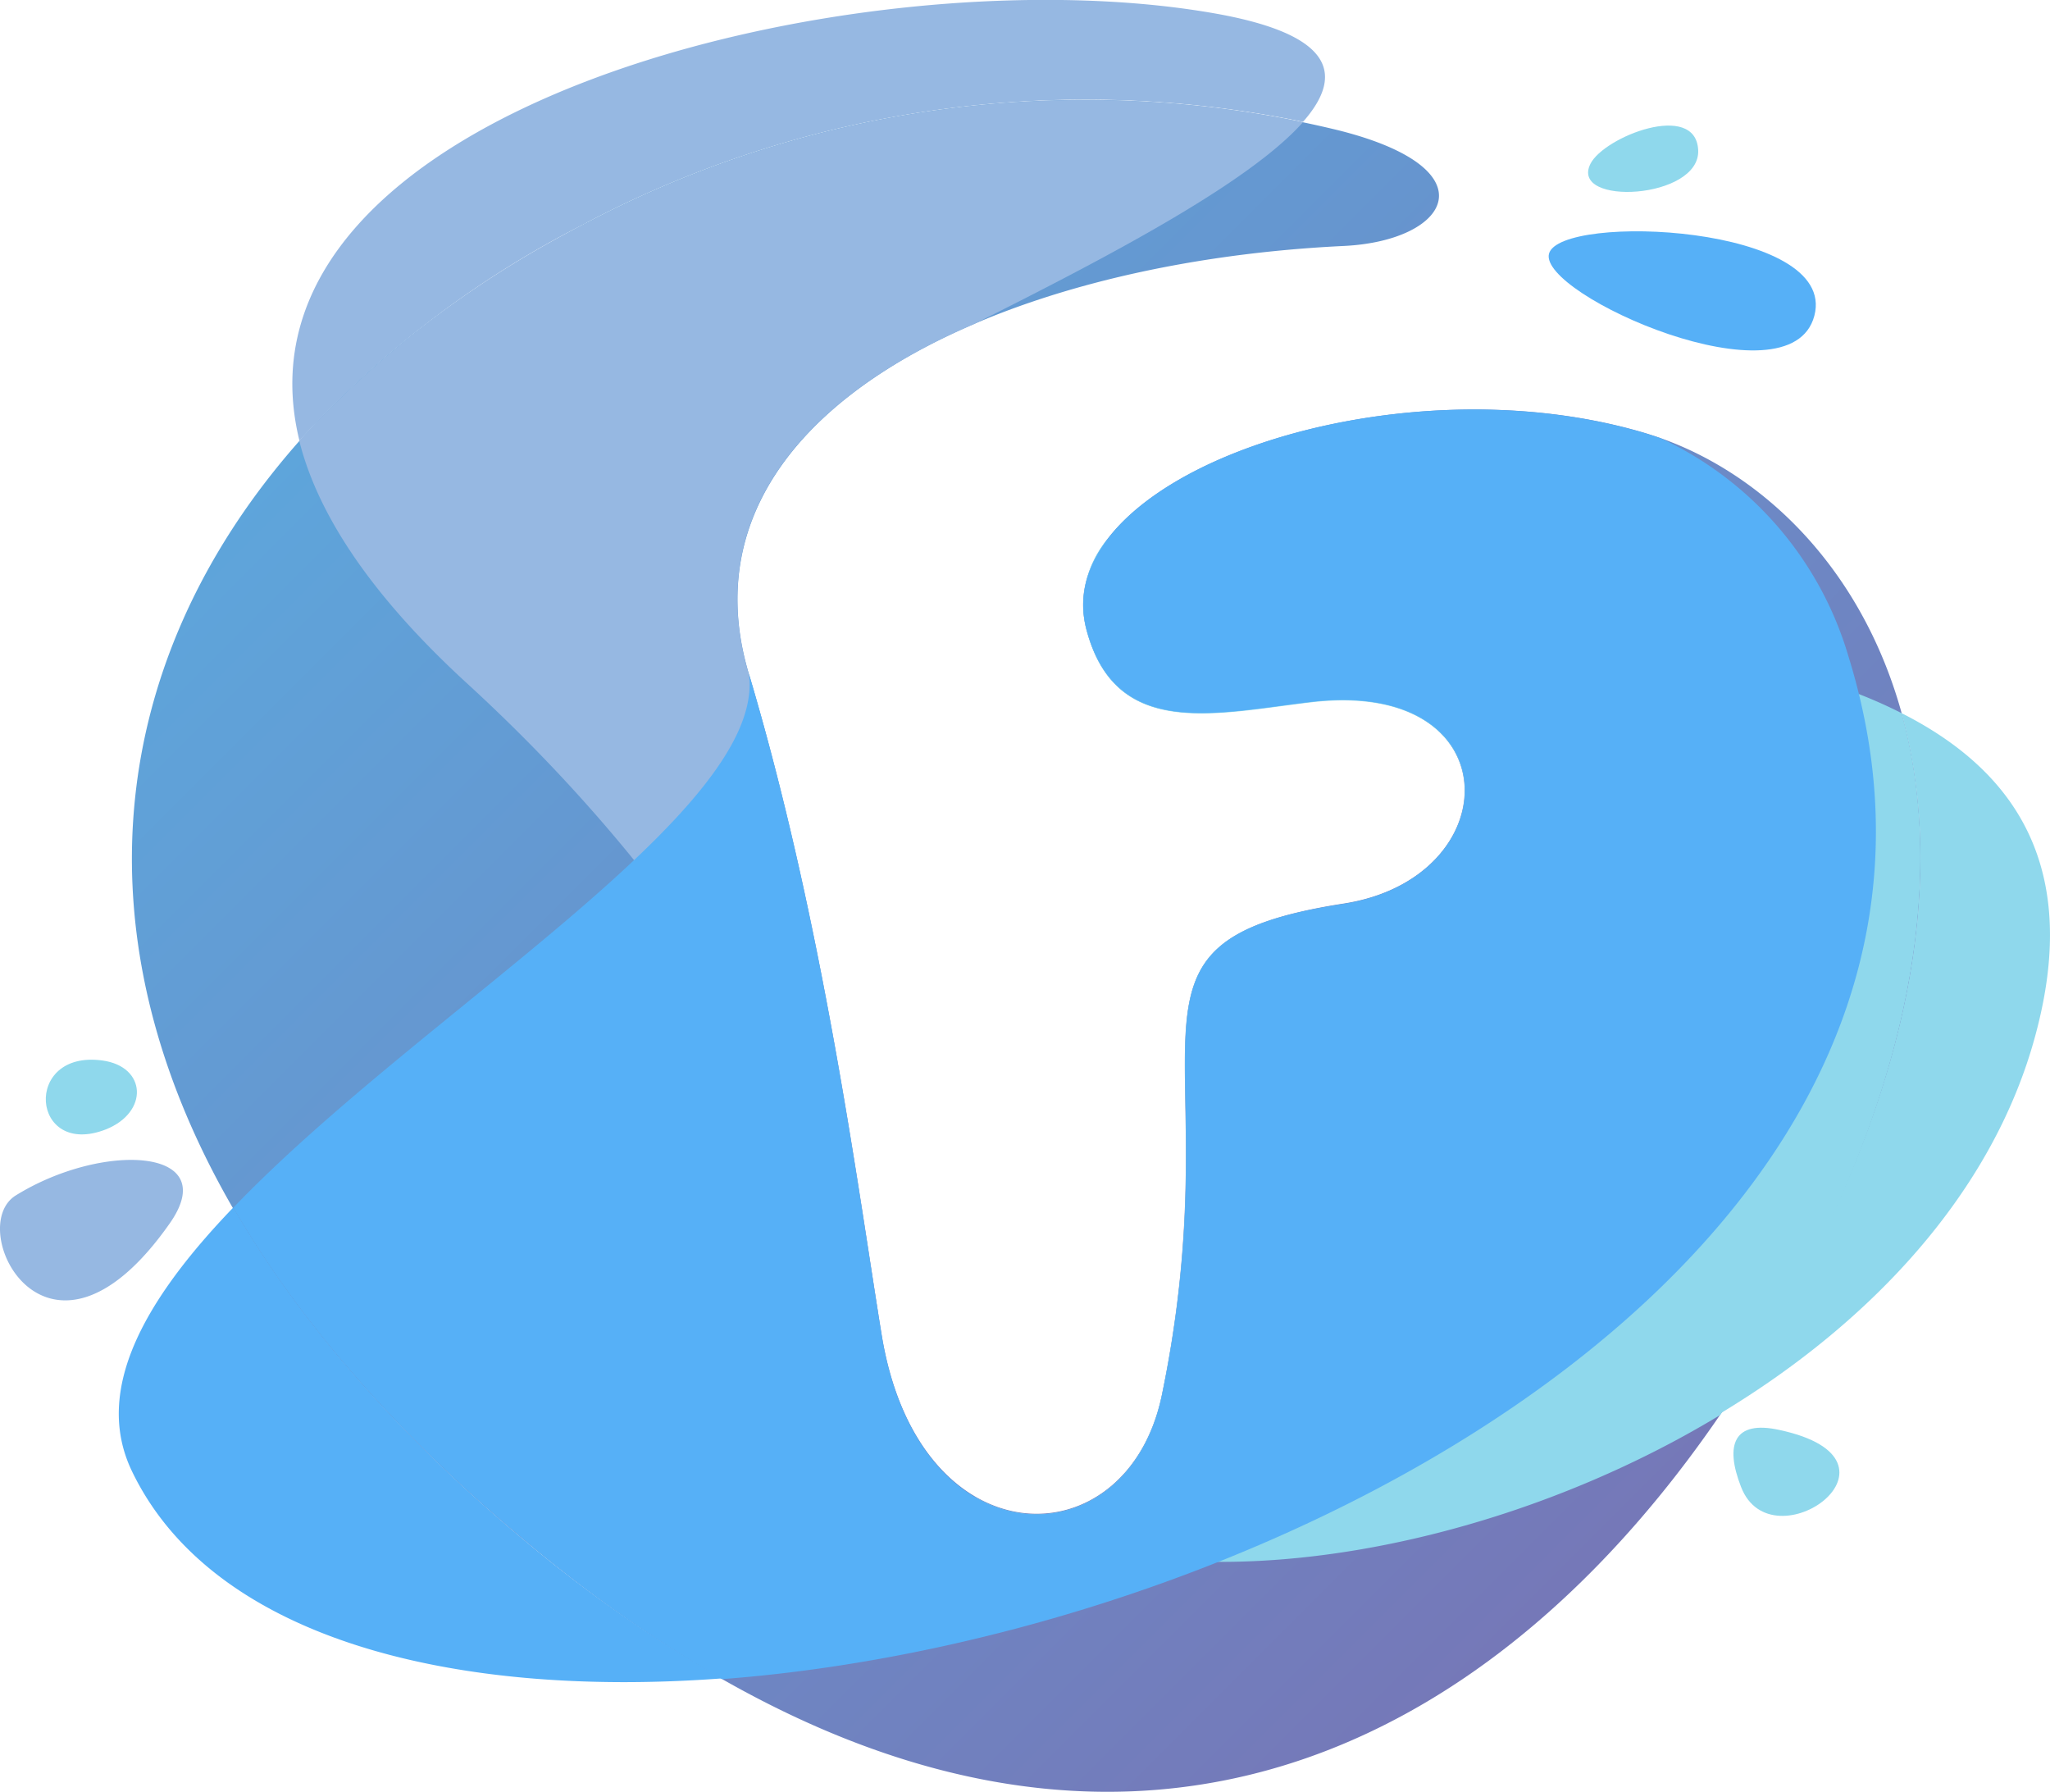 <svg id="图层_1" data-name="图层 1" xmlns="http://www.w3.org/2000/svg" xmlns:xlink="http://www.w3.org/1999/xlink" viewBox="0 0 446.75 390.41"><defs><style>.cls-1{fill:url(#未命名的渐变);}.cls-2{fill:#56b0f7;}.cls-3{fill:#8fd8ec;}.cls-4{fill:#96b8e2;}</style><linearGradient id="未命名的渐变" x1="113.76" y1="603.04" x2="379.82" y2="869.1" gradientTransform="translate(-18.86 -529.95) scale(0.99)" gradientUnits="userSpaceOnUse"><stop offset="0" stop-color="#5ea5db"/><stop offset="1" stop-color="#7578b8"/></linearGradient></defs><path class="cls-1" d="M292.91,53.58c-77.92,3.72-146.18,38-129.72,93.2s24,113.72,29,144.36c8.23,49.2,53.4,49.2,61,12.84,16-77.32-15.33-98.56,39.66-107.12,35.95-5.6,36.51-49-7.11-44-21.2,2.48-42.65,8.36-49-15.8C228,104,302.88,77.62,358.74,94.42c45.49,13.72,87.87,78.16,35.94,180.36C344.36,373.3,245.46,444.45,114.76,336s-101.17-228,13-287.4a233.44,233.44,0,0,1,164-20.2C325.15,36.82,315.92,52.45,292.91,53.58Z" transform="translate(0 0.01)"/><path class="cls-2" d="M337.57,55.26c-2.36,8.92,52.64,33.36,57.83,13.52S340,46.38,337.57,55.26Z" transform="translate(0 0.01)"/><path class="cls-3" d="M346.59,35.7c-4.59,9.28,24,7.76,23.49-3S349.55,29.78,346.59,35.7ZM22.32,231.06c-17.5-2.4-15.62,21.44.79,15C32.46,242.3,31.94,232.38,22.32,231.06ZM379.43,324c6.71,17.28,39.18-5.84,8.34-12.44-9.94-2.2-11.94,3.24-8.34,12.44Z" transform="translate(0 0.01)"/><path class="cls-4" d="M37,266.54C48.6,250,22.36,248.74,3.46,260.45-8,267.5,10.49,304.34,37,266.54Zm90.79-218a233.84,233.84,0,0,1,156.17-22c9.3-10.56,6.31-19.28-20-23.76C186.35-10.5,47.56,23.7,65.25,96A216.28,216.28,0,0,1,127.76,48.58Z" transform="translate(0 0.01)"/><path class="cls-4" d="M101.44,148.58c60.63,55.4,83.07,111.6,90,138-5.07-31.6-12.62-87.12-28.27-139.76-10.19-34.24,12-60.36,49.08-76.2,28.72-14.4,59.91-30.68,71.7-44a233.82,233.82,0,0,0-156.19,22A216.15,216.15,0,0,0,65.21,96C69.13,111.7,80.43,129.26,101.44,148.58Z" transform="translate(0 0.01)"/><path class="cls-3" d="M414.41,155.38c8.35,30.2,5.08,70.48-20,119.4A298.83,298.83,0,0,1,374.84,308c32.71-19.68,59.47-48,68.74-82.48C453.44,189.1,439.34,168,414.41,155.38Z" transform="translate(0 0.01)"/><path class="cls-3" d="M414.41,155.38c-62.82-32-193.55-8-172.86-38.16a22.34,22.34,0,0,0-4.79,20c6.35,24,28,18.28,49,15.8,43.62-5.12,43.18,38.24,7.11,44-55,8.28-23.56,29.52-39.66,107-4.83,23.24-24.92,31.68-41,22,33.87,25,107,16,162.68-17.72a301.91,301.91,0,0,0,19.69-33.36C419.37,225.86,422.76,185.58,414.41,155.38Z" transform="translate(0 0.01)"/><path class="cls-2" d="M50.83,263.1c-19.21,20-30.59,39.72-22.08,57.44,17.29,36,68.81,49.6,128.57,45.16A294.91,294.91,0,0,1,114.76,336C85.9,312,64.89,287.38,50.83,263.1Z" transform="translate(0 0.01)"/><path class="cls-2" d="M402.76,142.78a76,76,0,0,0-40.91-47.33l-3.09-1c-55.92-16.8-130.73,9.44-122,42.68,6.35,24,28,18.28,49,15.8,43.62-5.12,43.18,38.24,7.11,44-55,8.4-23.56,29.64-39.66,107.08-7.59,36.48-52.76,36.48-61-12.72-5.11-30.76-12.5-89.2-29-144.48,4,29.84-71.66,73.84-112.36,116.32,14.06,24.28,35.07,48.88,64,72.88a295.5,295.5,0,0,0,42.54,29.84C281.85,356.45,442.05,268.9,402.76,142.78Z" transform="translate(0 0.01)"/></svg>